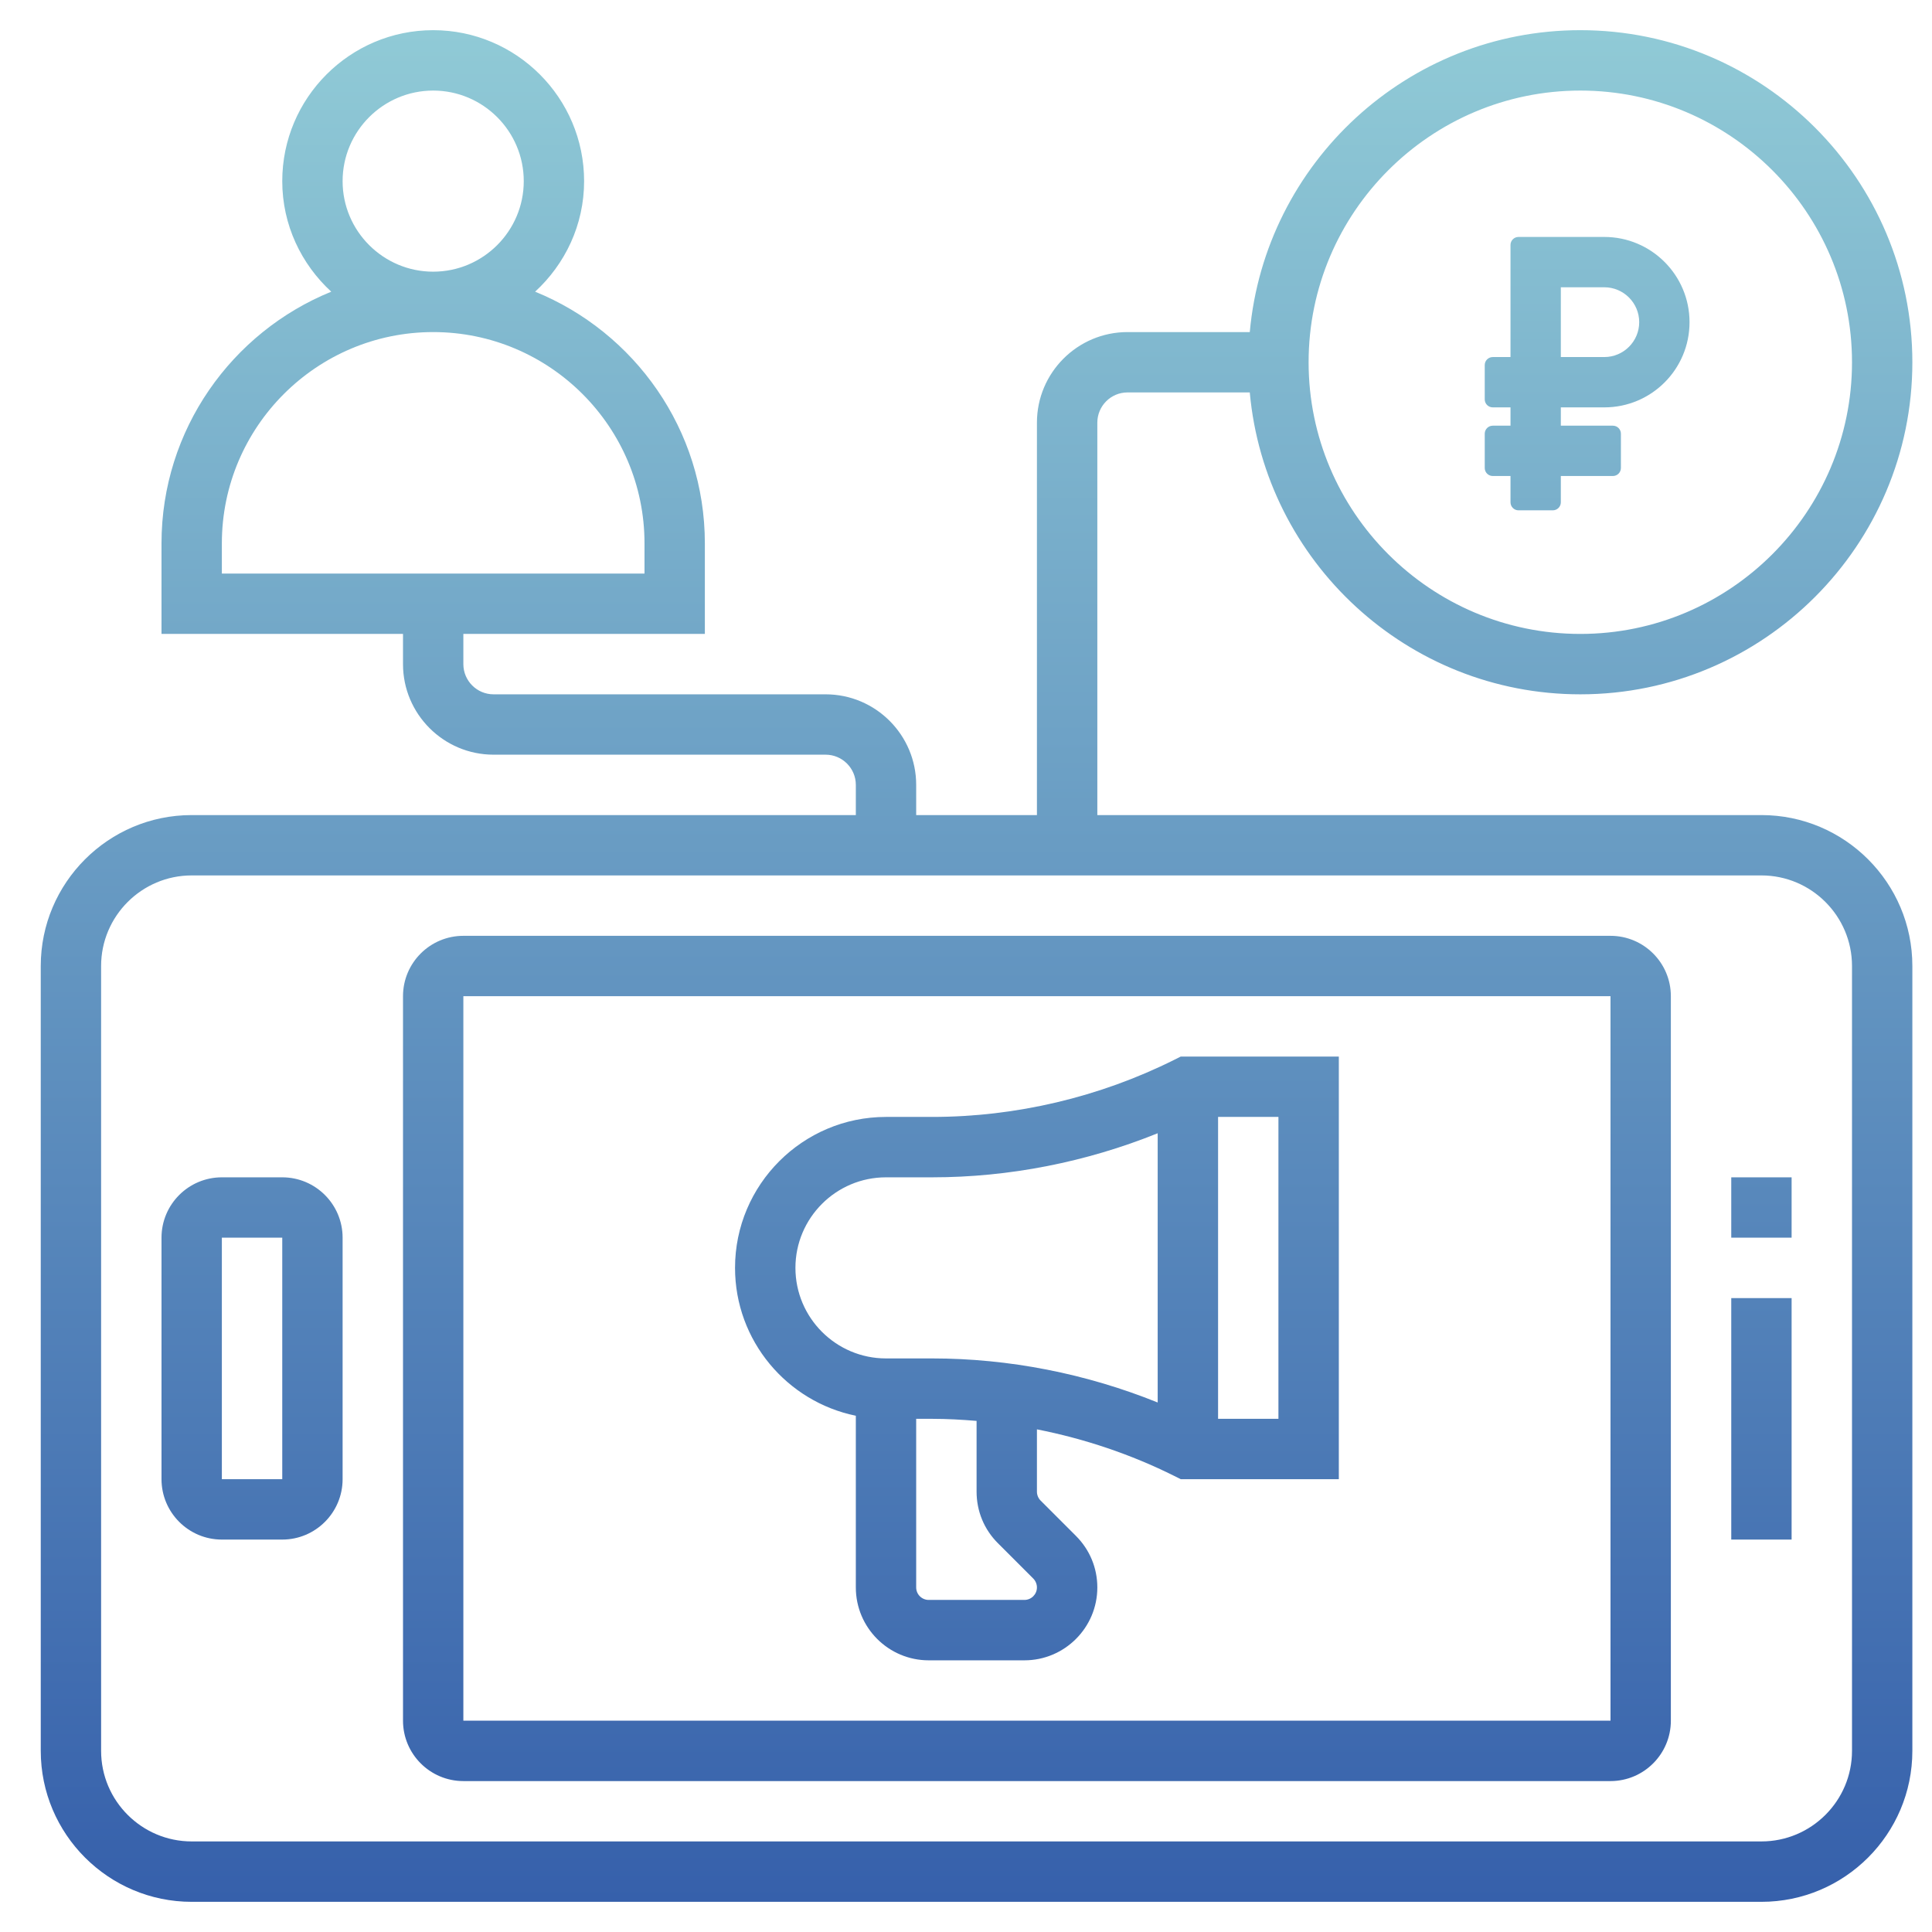 <svg width="42" height="42" viewBox="0 0 42 42" fill="none" xmlns="http://www.w3.org/2000/svg">
<path d="M3.511 26.906V32.156C3.511 32.88 4.099 33.469 4.823 33.469H6.136C6.86 33.469 7.448 32.88 7.448 32.156V26.906C7.448 26.182 6.86 25.594 6.136 25.594H4.823C4.099 25.594 3.511 26.182 3.511 26.906ZM4.823 26.906H6.136L6.136 32.156H4.823V26.906ZM38.948 26.906H37.636V25.594H38.948V26.906ZM38.948 33.469H37.636V28.219H38.948V33.469ZM10.073 38.719H35.011C35.735 38.719 36.323 38.13 36.323 37.406V21.656C36.323 20.932 35.735 20.344 35.011 20.344H10.073C9.349 20.344 8.761 20.932 8.761 21.656V37.406C8.761 38.13 9.349 38.719 10.073 38.719ZM10.073 21.656H35.011L35.011 37.406H10.073V21.656ZM25.53 23.038C23.904 23.851 22.083 24.281 20.264 24.281H19.261C17.451 24.281 15.979 25.753 15.979 27.562C15.979 29.147 17.109 30.472 18.605 30.777V34.51C18.605 35.383 19.315 36.094 20.189 36.094H22.27C23.144 36.094 23.855 35.383 23.855 34.51C23.855 34.086 23.69 33.689 23.39 33.389L22.621 32.62C22.571 32.57 22.542 32.499 22.542 32.428V31.073C23.578 31.277 24.587 31.616 25.53 32.087L25.668 32.156H29.105V22.969H25.668L25.53 23.038ZM17.292 27.562C17.292 26.477 18.175 25.594 19.261 25.594H20.264C21.938 25.594 23.614 25.263 25.167 24.636V30.489C23.614 29.862 21.938 29.531 20.264 29.531H19.261C18.175 29.531 17.292 28.648 17.292 27.562ZM21.694 33.548L22.463 34.317C22.513 34.368 22.542 34.438 22.542 34.51C22.542 34.659 22.42 34.781 22.27 34.781H20.189C20.039 34.781 19.917 34.659 19.917 34.51V30.844H20.264C20.586 30.844 20.908 30.862 21.23 30.889V32.428C21.23 32.851 21.394 33.249 21.694 33.548ZM27.792 30.844H26.48V24.281H27.792V30.844ZM24.511 8.531H27.169C27.502 12.205 30.596 15.094 34.355 15.094C38.335 15.094 41.573 11.855 41.573 7.875C41.573 3.895 38.335 0.656 34.355 0.656C30.596 0.656 27.502 3.545 27.169 7.219H24.511C23.425 7.219 22.542 8.102 22.542 9.188V17.719H19.917V17.062C19.917 15.977 19.034 15.094 17.948 15.094H10.729C10.368 15.094 10.073 14.799 10.073 14.438V13.781H15.323V11.812C15.323 9.34 13.794 7.22 11.633 6.341C12.284 5.742 12.698 4.89 12.698 3.938C12.698 2.128 11.226 0.656 9.417 0.656C7.608 0.656 6.136 2.128 6.136 3.938C6.136 4.89 6.55 5.742 7.201 6.341C5.04 7.22 3.511 9.34 3.511 11.812V13.781H8.761V14.438C8.761 15.523 9.644 16.406 10.729 16.406H17.948C18.31 16.406 18.605 16.701 18.605 17.062V17.719H4.167C2.358 17.719 0.886 19.191 0.886 21V38.062C0.886 39.872 2.358 41.344 4.167 41.344H38.292C40.101 41.344 41.573 39.872 41.573 38.062V21C41.573 19.191 40.101 17.719 38.292 17.719H23.855V9.188C23.855 8.826 24.149 8.531 24.511 8.531ZM34.355 1.969C37.611 1.969 40.261 4.619 40.261 7.875C40.261 11.131 37.611 13.781 34.355 13.781C31.098 13.781 28.448 11.131 28.448 7.875C28.448 4.619 31.098 1.969 34.355 1.969ZM7.448 3.938C7.448 2.852 8.332 1.969 9.417 1.969C10.502 1.969 11.386 2.852 11.386 3.938C11.386 5.023 10.502 5.906 9.417 5.906C8.332 5.906 7.448 5.023 7.448 3.938ZM4.823 11.812C4.823 9.279 6.884 7.219 9.417 7.219C11.95 7.219 14.011 9.279 14.011 11.812V12.469H4.823V11.812ZM40.261 21V38.062C40.261 39.148 39.377 40.031 38.292 40.031H4.167C3.082 40.031 2.198 39.148 2.198 38.062V21C2.198 19.915 3.082 19.031 4.167 19.031H38.292C39.377 19.031 40.261 19.915 40.261 21Z" fill="url(#paint0_linear_1227:3058)"/>
<path d="M34.876 8.856C35.901 8.856 36.729 8.027 36.729 7.004C36.729 5.982 35.898 5.151 34.876 5.151H33.011C32.915 5.151 32.837 5.229 32.837 5.325V7.762H32.452C32.355 7.762 32.277 7.84 32.277 7.936V8.682C32.277 8.778 32.355 8.856 32.452 8.856H32.837V9.254H32.452C32.355 9.254 32.277 9.332 32.277 9.428V10.174C32.277 10.27 32.355 10.348 32.452 10.348H32.837V10.92C32.837 11.016 32.915 11.094 33.011 11.094H33.757C33.853 11.094 33.931 11.016 33.931 10.92V10.348H35.063C35.159 10.348 35.237 10.27 35.237 10.174V9.428C35.237 9.332 35.159 9.254 35.063 9.254H33.931V8.856H34.876ZM33.931 6.245H34.876C35.294 6.245 35.635 6.585 35.635 7.004C35.635 7.422 35.294 7.762 34.876 7.762H33.931V6.245Z" fill="url(#paint1_linear_1227:3058)"/>
<defs>
<linearGradient id="paint0_linear_1227:3058" x1="21.23" y1="0.656" x2="21.23" y2="41.344" gradientUnits="userSpaceOnUse">
<stop stop-color="#90CAD6"/>
<stop offset="1" stop-color="#3660AB"/>
</linearGradient>
<linearGradient id="paint1_linear_1227:3058" x1="21.23" y1="0.656" x2="21.23" y2="41.344" gradientUnits="userSpaceOnUse">
<stop stop-color="#90CAD6"/>
<stop offset="1" stop-color="#3660AB"/>
</linearGradient>
</defs>
</svg>
